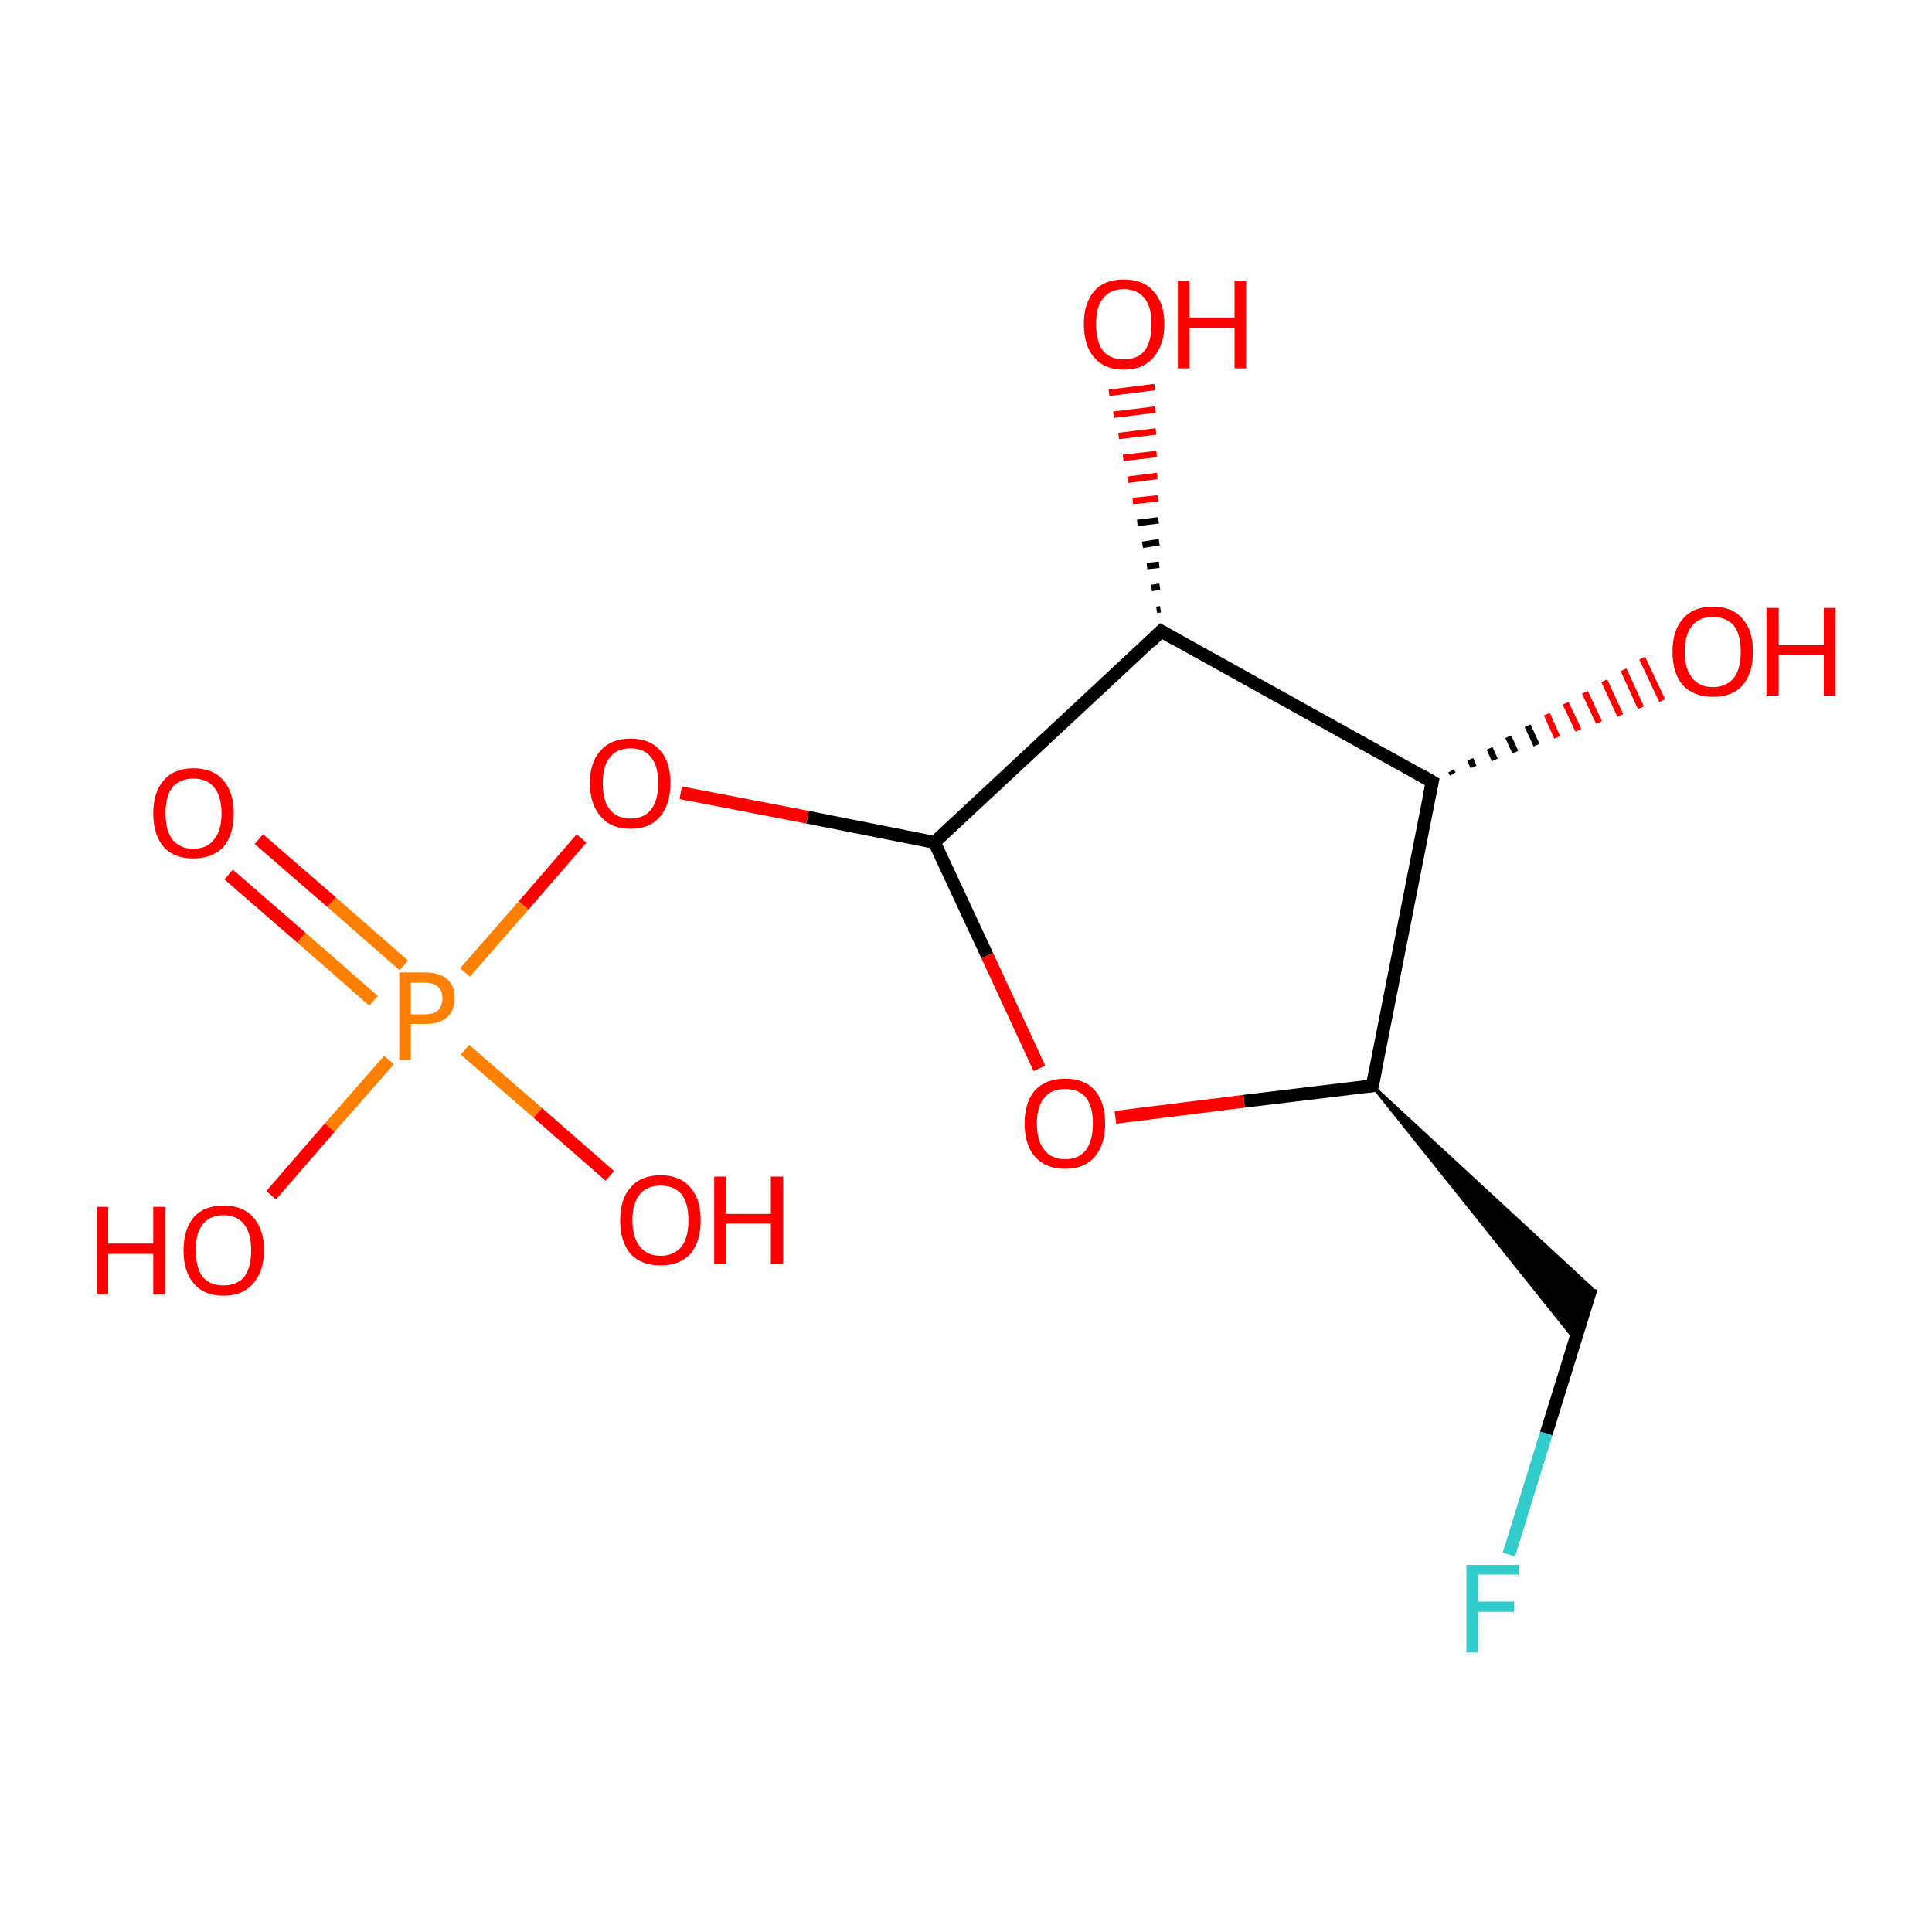 <?xml version='1.0' encoding='iso-8859-1'?>
<svg version='1.1' baseProfile='full'
              xmlns='http://www.w3.org/2000/svg'
                      xmlns:rdkit='http://www.rdkit.org/xml'
                      xmlns:xlink='http://www.w3.org/1999/xlink'
                  xml:space='preserve'
width='300px' height='300px' viewBox='0 0 300 300'>
<!-- END OF HEADER -->
<rect style='opacity:1.0;fill:#FFFFFF;stroke:none' width='300.0' height='300.0' x='0.0' y='0.0'> </rect>
<path class='bond-0 atom-1 atom-0' d='M 213.1,168.6 L 247.1,200.0 L 244.6,208.0 Z' style='fill:#000000;fill-rule:evenodd;fill-opacity:1;stroke:#000000;stroke-width:0.5px;stroke-linecap:butt;stroke-linejoin:miter;stroke-miterlimit:10;stroke-opacity:1;' />
<path class='bond-1 atom-1 atom-2' d='M 213.1,168.6 L 222.4,121.4' style='fill:none;fill-rule:evenodd;stroke:#000000;stroke-width:2.0px;stroke-linecap:butt;stroke-linejoin:miter;stroke-opacity:1' />
<path class='bond-2 atom-2 atom-3' d='M 222.4,121.4 L 180.3,98.0' style='fill:none;fill-rule:evenodd;stroke:#000000;stroke-width:2.0px;stroke-linecap:butt;stroke-linejoin:miter;stroke-opacity:1' />
<path class='bond-3 atom-3 atom-4' d='M 180.3,98.0 L 145.1,130.8' style='fill:none;fill-rule:evenodd;stroke:#000000;stroke-width:2.0px;stroke-linecap:butt;stroke-linejoin:miter;stroke-opacity:1' />
<path class='bond-4 atom-4 atom-5' d='M 145.1,130.8 L 153.3,148.4' style='fill:none;fill-rule:evenodd;stroke:#000000;stroke-width:2.0px;stroke-linecap:butt;stroke-linejoin:miter;stroke-opacity:1' />
<path class='bond-4 atom-4 atom-5' d='M 153.3,148.4 L 161.4,165.9' style='fill:none;fill-rule:evenodd;stroke:#FF0000;stroke-width:2.0px;stroke-linecap:butt;stroke-linejoin:miter;stroke-opacity:1' />
<path class='bond-5 atom-4 atom-6' d='M 145.1,130.8 L 125.4,126.9' style='fill:none;fill-rule:evenodd;stroke:#000000;stroke-width:2.0px;stroke-linecap:butt;stroke-linejoin:miter;stroke-opacity:1' />
<path class='bond-5 atom-4 atom-6' d='M 125.4,126.9 L 105.7,123.1' style='fill:none;fill-rule:evenodd;stroke:#FF0000;stroke-width:2.0px;stroke-linecap:butt;stroke-linejoin:miter;stroke-opacity:1' />
<path class='bond-6 atom-6 atom-7' d='M 90.3,130.2 L 81.3,140.6' style='fill:none;fill-rule:evenodd;stroke:#FF0000;stroke-width:2.0px;stroke-linecap:butt;stroke-linejoin:miter;stroke-opacity:1' />
<path class='bond-6 atom-6 atom-7' d='M 81.3,140.6 L 72.2,151.0' style='fill:none;fill-rule:evenodd;stroke:#FF7F00;stroke-width:2.0px;stroke-linecap:butt;stroke-linejoin:miter;stroke-opacity:1' />
<path class='bond-7 atom-7 atom-8' d='M 62.7,149.9 L 51.5,140.1' style='fill:none;fill-rule:evenodd;stroke:#FF7F00;stroke-width:2.0px;stroke-linecap:butt;stroke-linejoin:miter;stroke-opacity:1' />
<path class='bond-7 atom-7 atom-8' d='M 51.5,140.1 L 40.2,130.3' style='fill:none;fill-rule:evenodd;stroke:#FF0000;stroke-width:2.0px;stroke-linecap:butt;stroke-linejoin:miter;stroke-opacity:1' />
<path class='bond-7 atom-7 atom-8' d='M 58.0,155.4 L 46.8,145.6' style='fill:none;fill-rule:evenodd;stroke:#FF7F00;stroke-width:2.0px;stroke-linecap:butt;stroke-linejoin:miter;stroke-opacity:1' />
<path class='bond-7 atom-7 atom-8' d='M 46.8,145.6 L 35.5,135.8' style='fill:none;fill-rule:evenodd;stroke:#FF0000;stroke-width:2.0px;stroke-linecap:butt;stroke-linejoin:miter;stroke-opacity:1' />
<path class='bond-8 atom-7 atom-9' d='M 72.2,163.0 L 83.5,172.8' style='fill:none;fill-rule:evenodd;stroke:#FF7F00;stroke-width:2.0px;stroke-linecap:butt;stroke-linejoin:miter;stroke-opacity:1' />
<path class='bond-8 atom-7 atom-9' d='M 83.5,172.8 L 94.7,182.6' style='fill:none;fill-rule:evenodd;stroke:#FF0000;stroke-width:2.0px;stroke-linecap:butt;stroke-linejoin:miter;stroke-opacity:1' />
<path class='bond-9 atom-7 atom-10' d='M 60.4,164.6 L 51.2,175.1' style='fill:none;fill-rule:evenodd;stroke:#FF7F00;stroke-width:2.0px;stroke-linecap:butt;stroke-linejoin:miter;stroke-opacity:1' />
<path class='bond-9 atom-7 atom-10' d='M 51.2,175.1 L 42.1,185.6' style='fill:none;fill-rule:evenodd;stroke:#FF0000;stroke-width:2.0px;stroke-linecap:butt;stroke-linejoin:miter;stroke-opacity:1' />
<path class='bond-10 atom-3 atom-11' d='M 179.6,94.7 L 180.2,94.6' style='fill:none;fill-rule:evenodd;stroke:#000000;stroke-width:1.0px;stroke-linecap:butt;stroke-linejoin:miter;stroke-opacity:1' />
<path class='bond-10 atom-3 atom-11' d='M 178.8,91.3 L 180.1,91.1' style='fill:none;fill-rule:evenodd;stroke:#000000;stroke-width:1.0px;stroke-linecap:butt;stroke-linejoin:miter;stroke-opacity:1' />
<path class='bond-10 atom-3 atom-11' d='M 178.1,87.9 L 180.0,87.7' style='fill:none;fill-rule:evenodd;stroke:#000000;stroke-width:1.0px;stroke-linecap:butt;stroke-linejoin:miter;stroke-opacity:1' />
<path class='bond-10 atom-3 atom-11' d='M 177.4,84.6 L 180.0,84.2' style='fill:none;fill-rule:evenodd;stroke:#000000;stroke-width:1.0px;stroke-linecap:butt;stroke-linejoin:miter;stroke-opacity:1' />
<path class='bond-10 atom-3 atom-11' d='M 176.6,81.2 L 179.9,80.8' style='fill:none;fill-rule:evenodd;stroke:#000000;stroke-width:1.0px;stroke-linecap:butt;stroke-linejoin:miter;stroke-opacity:1' />
<path class='bond-10 atom-3 atom-11' d='M 175.9,77.8 L 179.8,77.4' style='fill:none;fill-rule:evenodd;stroke:#FF0000;stroke-width:1.0px;stroke-linecap:butt;stroke-linejoin:miter;stroke-opacity:1' />
<path class='bond-10 atom-3 atom-11' d='M 175.1,74.5 L 179.7,73.9' style='fill:none;fill-rule:evenodd;stroke:#FF0000;stroke-width:1.0px;stroke-linecap:butt;stroke-linejoin:miter;stroke-opacity:1' />
<path class='bond-10 atom-3 atom-11' d='M 174.4,71.1 L 179.6,70.5' style='fill:none;fill-rule:evenodd;stroke:#FF0000;stroke-width:1.0px;stroke-linecap:butt;stroke-linejoin:miter;stroke-opacity:1' />
<path class='bond-10 atom-3 atom-11' d='M 173.7,67.7 L 179.5,67.0' style='fill:none;fill-rule:evenodd;stroke:#FF0000;stroke-width:1.0px;stroke-linecap:butt;stroke-linejoin:miter;stroke-opacity:1' />
<path class='bond-10 atom-3 atom-11' d='M 172.9,64.4 L 179.4,63.6' style='fill:none;fill-rule:evenodd;stroke:#FF0000;stroke-width:1.0px;stroke-linecap:butt;stroke-linejoin:miter;stroke-opacity:1' />
<path class='bond-10 atom-3 atom-11' d='M 172.2,61.0 L 179.3,60.1' style='fill:none;fill-rule:evenodd;stroke:#FF0000;stroke-width:1.0px;stroke-linecap:butt;stroke-linejoin:miter;stroke-opacity:1' />
<path class='bond-11 atom-2 atom-12' d='M 225.3,119.7 L 225.6,120.2' style='fill:none;fill-rule:evenodd;stroke:#000000;stroke-width:1.0px;stroke-linecap:butt;stroke-linejoin:miter;stroke-opacity:1' />
<path class='bond-11 atom-2 atom-12' d='M 228.3,117.9 L 228.8,119.1' style='fill:none;fill-rule:evenodd;stroke:#000000;stroke-width:1.0px;stroke-linecap:butt;stroke-linejoin:miter;stroke-opacity:1' />
<path class='bond-11 atom-2 atom-12' d='M 231.3,116.2 L 232.1,118.0' style='fill:none;fill-rule:evenodd;stroke:#000000;stroke-width:1.0px;stroke-linecap:butt;stroke-linejoin:miter;stroke-opacity:1' />
<path class='bond-11 atom-2 atom-12' d='M 234.2,114.4 L 235.3,116.8' style='fill:none;fill-rule:evenodd;stroke:#000000;stroke-width:1.0px;stroke-linecap:butt;stroke-linejoin:miter;stroke-opacity:1' />
<path class='bond-11 atom-2 atom-12' d='M 237.2,112.7 L 238.6,115.7' style='fill:none;fill-rule:evenodd;stroke:#000000;stroke-width:1.0px;stroke-linecap:butt;stroke-linejoin:miter;stroke-opacity:1' />
<path class='bond-11 atom-2 atom-12' d='M 240.2,110.9 L 241.8,114.5' style='fill:none;fill-rule:evenodd;stroke:#FF0000;stroke-width:1.0px;stroke-linecap:butt;stroke-linejoin:miter;stroke-opacity:1' />
<path class='bond-11 atom-2 atom-12' d='M 243.1,109.2 L 245.1,113.4' style='fill:none;fill-rule:evenodd;stroke:#FF0000;stroke-width:1.0px;stroke-linecap:butt;stroke-linejoin:miter;stroke-opacity:1' />
<path class='bond-11 atom-2 atom-12' d='M 246.1,107.5 L 248.3,112.2' style='fill:none;fill-rule:evenodd;stroke:#FF0000;stroke-width:1.0px;stroke-linecap:butt;stroke-linejoin:miter;stroke-opacity:1' />
<path class='bond-11 atom-2 atom-12' d='M 249.1,105.7 L 251.6,111.1' style='fill:none;fill-rule:evenodd;stroke:#FF0000;stroke-width:1.0px;stroke-linecap:butt;stroke-linejoin:miter;stroke-opacity:1' />
<path class='bond-11 atom-2 atom-12' d='M 252.1,104.0 L 254.8,109.9' style='fill:none;fill-rule:evenodd;stroke:#FF0000;stroke-width:1.0px;stroke-linecap:butt;stroke-linejoin:miter;stroke-opacity:1' />
<path class='bond-11 atom-2 atom-12' d='M 255.0,102.2 L 258.1,108.8' style='fill:none;fill-rule:evenodd;stroke:#FF0000;stroke-width:1.0px;stroke-linecap:butt;stroke-linejoin:miter;stroke-opacity:1' />
<path class='bond-12 atom-0 atom-13' d='M 247.1,200.0 L 240.1,222.6' style='fill:none;fill-rule:evenodd;stroke:#000000;stroke-width:2.0px;stroke-linecap:butt;stroke-linejoin:miter;stroke-opacity:1' />
<path class='bond-12 atom-0 atom-13' d='M 240.1,222.6 L 234.3,241.4' style='fill:none;fill-rule:evenodd;stroke:#33CCCC;stroke-width:2.0px;stroke-linecap:butt;stroke-linejoin:miter;stroke-opacity:1' />
<path class='bond-13 atom-5 atom-1' d='M 173.2,173.5 L 193.2,171.0' style='fill:none;fill-rule:evenodd;stroke:#FF0000;stroke-width:2.0px;stroke-linecap:butt;stroke-linejoin:miter;stroke-opacity:1' />
<path class='bond-13 atom-5 atom-1' d='M 193.2,171.0 L 213.1,168.6' style='fill:none;fill-rule:evenodd;stroke:#000000;stroke-width:2.0px;stroke-linecap:butt;stroke-linejoin:miter;stroke-opacity:1' />
<path d='M 213.6,166.2 L 213.1,168.6 L 212.1,168.7' style='fill:none;stroke:#000000;stroke-width:2.0px;stroke-linecap:butt;stroke-linejoin:miter;stroke-miterlimit:10;stroke-opacity:1;' />
<path d='M 221.9,123.8 L 222.4,121.4 L 220.3,120.2' style='fill:none;stroke:#000000;stroke-width:2.0px;stroke-linecap:butt;stroke-linejoin:miter;stroke-miterlimit:10;stroke-opacity:1;' />
<path d='M 182.4,99.2 L 180.3,98.0 L 178.6,99.7' style='fill:none;stroke:#000000;stroke-width:2.0px;stroke-linecap:butt;stroke-linejoin:miter;stroke-miterlimit:10;stroke-opacity:1;' />
<path class='atom-5' d='M 159.1 174.4
Q 159.1 171.2, 160.7 169.3
Q 162.4 167.5, 165.4 167.5
Q 168.4 167.5, 170.0 169.3
Q 171.6 171.2, 171.6 174.4
Q 171.6 177.8, 170.0 179.6
Q 168.4 181.5, 165.4 181.5
Q 162.4 181.5, 160.7 179.6
Q 159.1 177.8, 159.1 174.4
M 165.4 180.0
Q 167.5 180.0, 168.6 178.6
Q 169.7 177.2, 169.7 174.4
Q 169.7 171.8, 168.6 170.4
Q 167.5 169.1, 165.4 169.1
Q 163.3 169.1, 162.2 170.4
Q 161.0 171.8, 161.0 174.4
Q 161.0 177.2, 162.2 178.6
Q 163.3 180.0, 165.4 180.0
' fill='#FF0000'/>
<path class='atom-6' d='M 91.6 121.6
Q 91.6 118.3, 93.3 116.5
Q 94.9 114.7, 97.9 114.7
Q 100.9 114.7, 102.5 116.5
Q 104.1 118.3, 104.1 121.6
Q 104.1 124.9, 102.5 126.8
Q 100.9 128.7, 97.9 128.7
Q 94.9 128.7, 93.3 126.8
Q 91.6 124.9, 91.6 121.6
M 97.9 127.1
Q 100.0 127.1, 101.1 125.7
Q 102.2 124.3, 102.2 121.6
Q 102.2 118.9, 101.1 117.6
Q 100.0 116.2, 97.9 116.2
Q 95.8 116.2, 94.7 117.6
Q 93.6 118.9, 93.6 121.6
Q 93.6 124.4, 94.7 125.7
Q 95.8 127.1, 97.9 127.1
' fill='#FF0000'/>
<path class='atom-7' d='M 66.0 151.0
Q 68.3 151.0, 69.5 152.1
Q 70.6 153.1, 70.6 155.0
Q 70.6 156.9, 69.4 158.0
Q 68.2 159.0, 66.0 159.0
L 63.8 159.0
L 63.8 164.6
L 62.0 164.6
L 62.0 151.0
L 66.0 151.0
M 66.0 157.5
Q 67.3 157.5, 68.0 156.9
Q 68.7 156.2, 68.7 155.0
Q 68.7 153.8, 68.0 153.2
Q 67.3 152.6, 66.0 152.6
L 63.8 152.6
L 63.8 157.5
L 66.0 157.5
' fill='#FF7F00'/>
<path class='atom-8' d='M 23.8 126.3
Q 23.8 123.0, 25.4 121.2
Q 27.0 119.3, 30.0 119.3
Q 33.1 119.3, 34.7 121.2
Q 36.3 123.0, 36.3 126.3
Q 36.3 129.6, 34.7 131.5
Q 33.0 133.3, 30.0 133.3
Q 27.0 133.3, 25.4 131.5
Q 23.8 129.6, 23.8 126.3
M 30.0 131.8
Q 32.1 131.8, 33.2 130.4
Q 34.4 129.0, 34.4 126.3
Q 34.4 123.6, 33.2 122.2
Q 32.1 120.9, 30.0 120.9
Q 28.0 120.9, 26.8 122.2
Q 25.7 123.6, 25.7 126.3
Q 25.7 129.0, 26.8 130.4
Q 28.0 131.8, 30.0 131.8
' fill='#FF0000'/>
<path class='atom-9' d='M 96.3 189.5
Q 96.3 186.2, 97.9 184.4
Q 99.5 182.5, 102.6 182.5
Q 105.6 182.5, 107.2 184.4
Q 108.8 186.2, 108.8 189.5
Q 108.8 192.8, 107.2 194.7
Q 105.5 196.5, 102.6 196.5
Q 99.6 196.5, 97.9 194.7
Q 96.3 192.8, 96.3 189.5
M 102.6 195.0
Q 104.6 195.0, 105.8 193.6
Q 106.9 192.2, 106.9 189.5
Q 106.9 186.8, 105.8 185.4
Q 104.6 184.1, 102.6 184.1
Q 100.5 184.1, 99.4 185.4
Q 98.2 186.8, 98.2 189.5
Q 98.2 192.2, 99.4 193.6
Q 100.5 195.0, 102.6 195.0
' fill='#FF0000'/>
<path class='atom-9' d='M 110.9 182.7
L 112.8 182.7
L 112.8 188.5
L 119.7 188.5
L 119.7 182.7
L 121.6 182.7
L 121.6 196.3
L 119.7 196.3
L 119.7 190.0
L 112.8 190.0
L 112.8 196.3
L 110.9 196.3
L 110.9 182.7
' fill='#FF0000'/>
<path class='atom-10' d='M 15.0 187.4
L 16.8 187.4
L 16.8 193.1
L 23.8 193.1
L 23.8 187.4
L 25.7 187.4
L 25.7 201.0
L 23.8 201.0
L 23.8 194.7
L 16.8 194.7
L 16.8 201.0
L 15.0 201.0
L 15.0 187.4
' fill='#FF0000'/>
<path class='atom-10' d='M 28.5 194.1
Q 28.5 190.9, 30.1 189.0
Q 31.7 187.2, 34.7 187.2
Q 37.7 187.2, 39.3 189.0
Q 41.0 190.9, 41.0 194.1
Q 41.0 197.4, 39.3 199.3
Q 37.7 201.2, 34.7 201.2
Q 31.7 201.2, 30.1 199.3
Q 28.5 197.5, 28.5 194.1
M 34.7 199.6
Q 36.8 199.6, 37.9 198.3
Q 39.0 196.9, 39.0 194.1
Q 39.0 191.5, 37.9 190.1
Q 36.8 188.7, 34.7 188.7
Q 32.6 188.7, 31.5 190.1
Q 30.4 191.4, 30.4 194.1
Q 30.4 196.9, 31.5 198.3
Q 32.6 199.6, 34.7 199.6
' fill='#FF0000'/>
<path class='atom-11' d='M 168.3 50.3
Q 168.3 47.1, 169.9 45.2
Q 171.5 43.4, 174.5 43.4
Q 177.5 43.4, 179.1 45.2
Q 180.8 47.1, 180.8 50.3
Q 180.8 53.6, 179.1 55.5
Q 177.5 57.4, 174.5 57.4
Q 171.5 57.4, 169.9 55.5
Q 168.3 53.7, 168.3 50.3
M 174.5 55.8
Q 176.6 55.8, 177.7 54.5
Q 178.8 53.1, 178.8 50.3
Q 178.8 47.6, 177.7 46.3
Q 176.6 44.9, 174.5 44.9
Q 172.4 44.9, 171.3 46.3
Q 170.2 47.6, 170.2 50.3
Q 170.2 53.1, 171.3 54.5
Q 172.4 55.8, 174.5 55.8
' fill='#FF0000'/>
<path class='atom-11' d='M 182.9 43.6
L 184.7 43.6
L 184.7 49.3
L 191.7 49.3
L 191.7 43.6
L 193.5 43.6
L 193.5 57.2
L 191.7 57.2
L 191.7 50.9
L 184.7 50.9
L 184.7 57.2
L 182.9 57.2
L 182.9 43.6
' fill='#FF0000'/>
<path class='atom-12' d='M 259.7 101.2
Q 259.7 97.9, 261.3 96.1
Q 262.9 94.2, 266.0 94.2
Q 269.0 94.2, 270.6 96.1
Q 272.2 97.9, 272.2 101.2
Q 272.2 104.5, 270.6 106.4
Q 269.0 108.2, 266.0 108.2
Q 263.0 108.2, 261.3 106.4
Q 259.7 104.5, 259.7 101.2
M 266.0 106.7
Q 268.0 106.7, 269.2 105.3
Q 270.3 103.9, 270.3 101.2
Q 270.3 98.5, 269.2 97.1
Q 268.0 95.8, 266.0 95.8
Q 263.9 95.8, 262.8 97.1
Q 261.6 98.5, 261.6 101.2
Q 261.6 103.9, 262.8 105.3
Q 263.9 106.7, 266.0 106.7
' fill='#FF0000'/>
<path class='atom-12' d='M 274.3 94.4
L 276.2 94.4
L 276.2 100.2
L 283.2 100.2
L 283.2 94.4
L 285.0 94.4
L 285.0 108.0
L 283.2 108.0
L 283.2 101.7
L 276.2 101.7
L 276.2 108.0
L 274.3 108.0
L 274.3 94.4
' fill='#FF0000'/>
<path class='atom-13' d='M 227.7 243.0
L 235.8 243.0
L 235.8 244.5
L 229.5 244.5
L 229.5 248.7
L 235.1 248.7
L 235.1 250.3
L 229.5 250.3
L 229.5 256.6
L 227.7 256.6
L 227.7 243.0
' fill='#33CCCC'/>
</svg>
